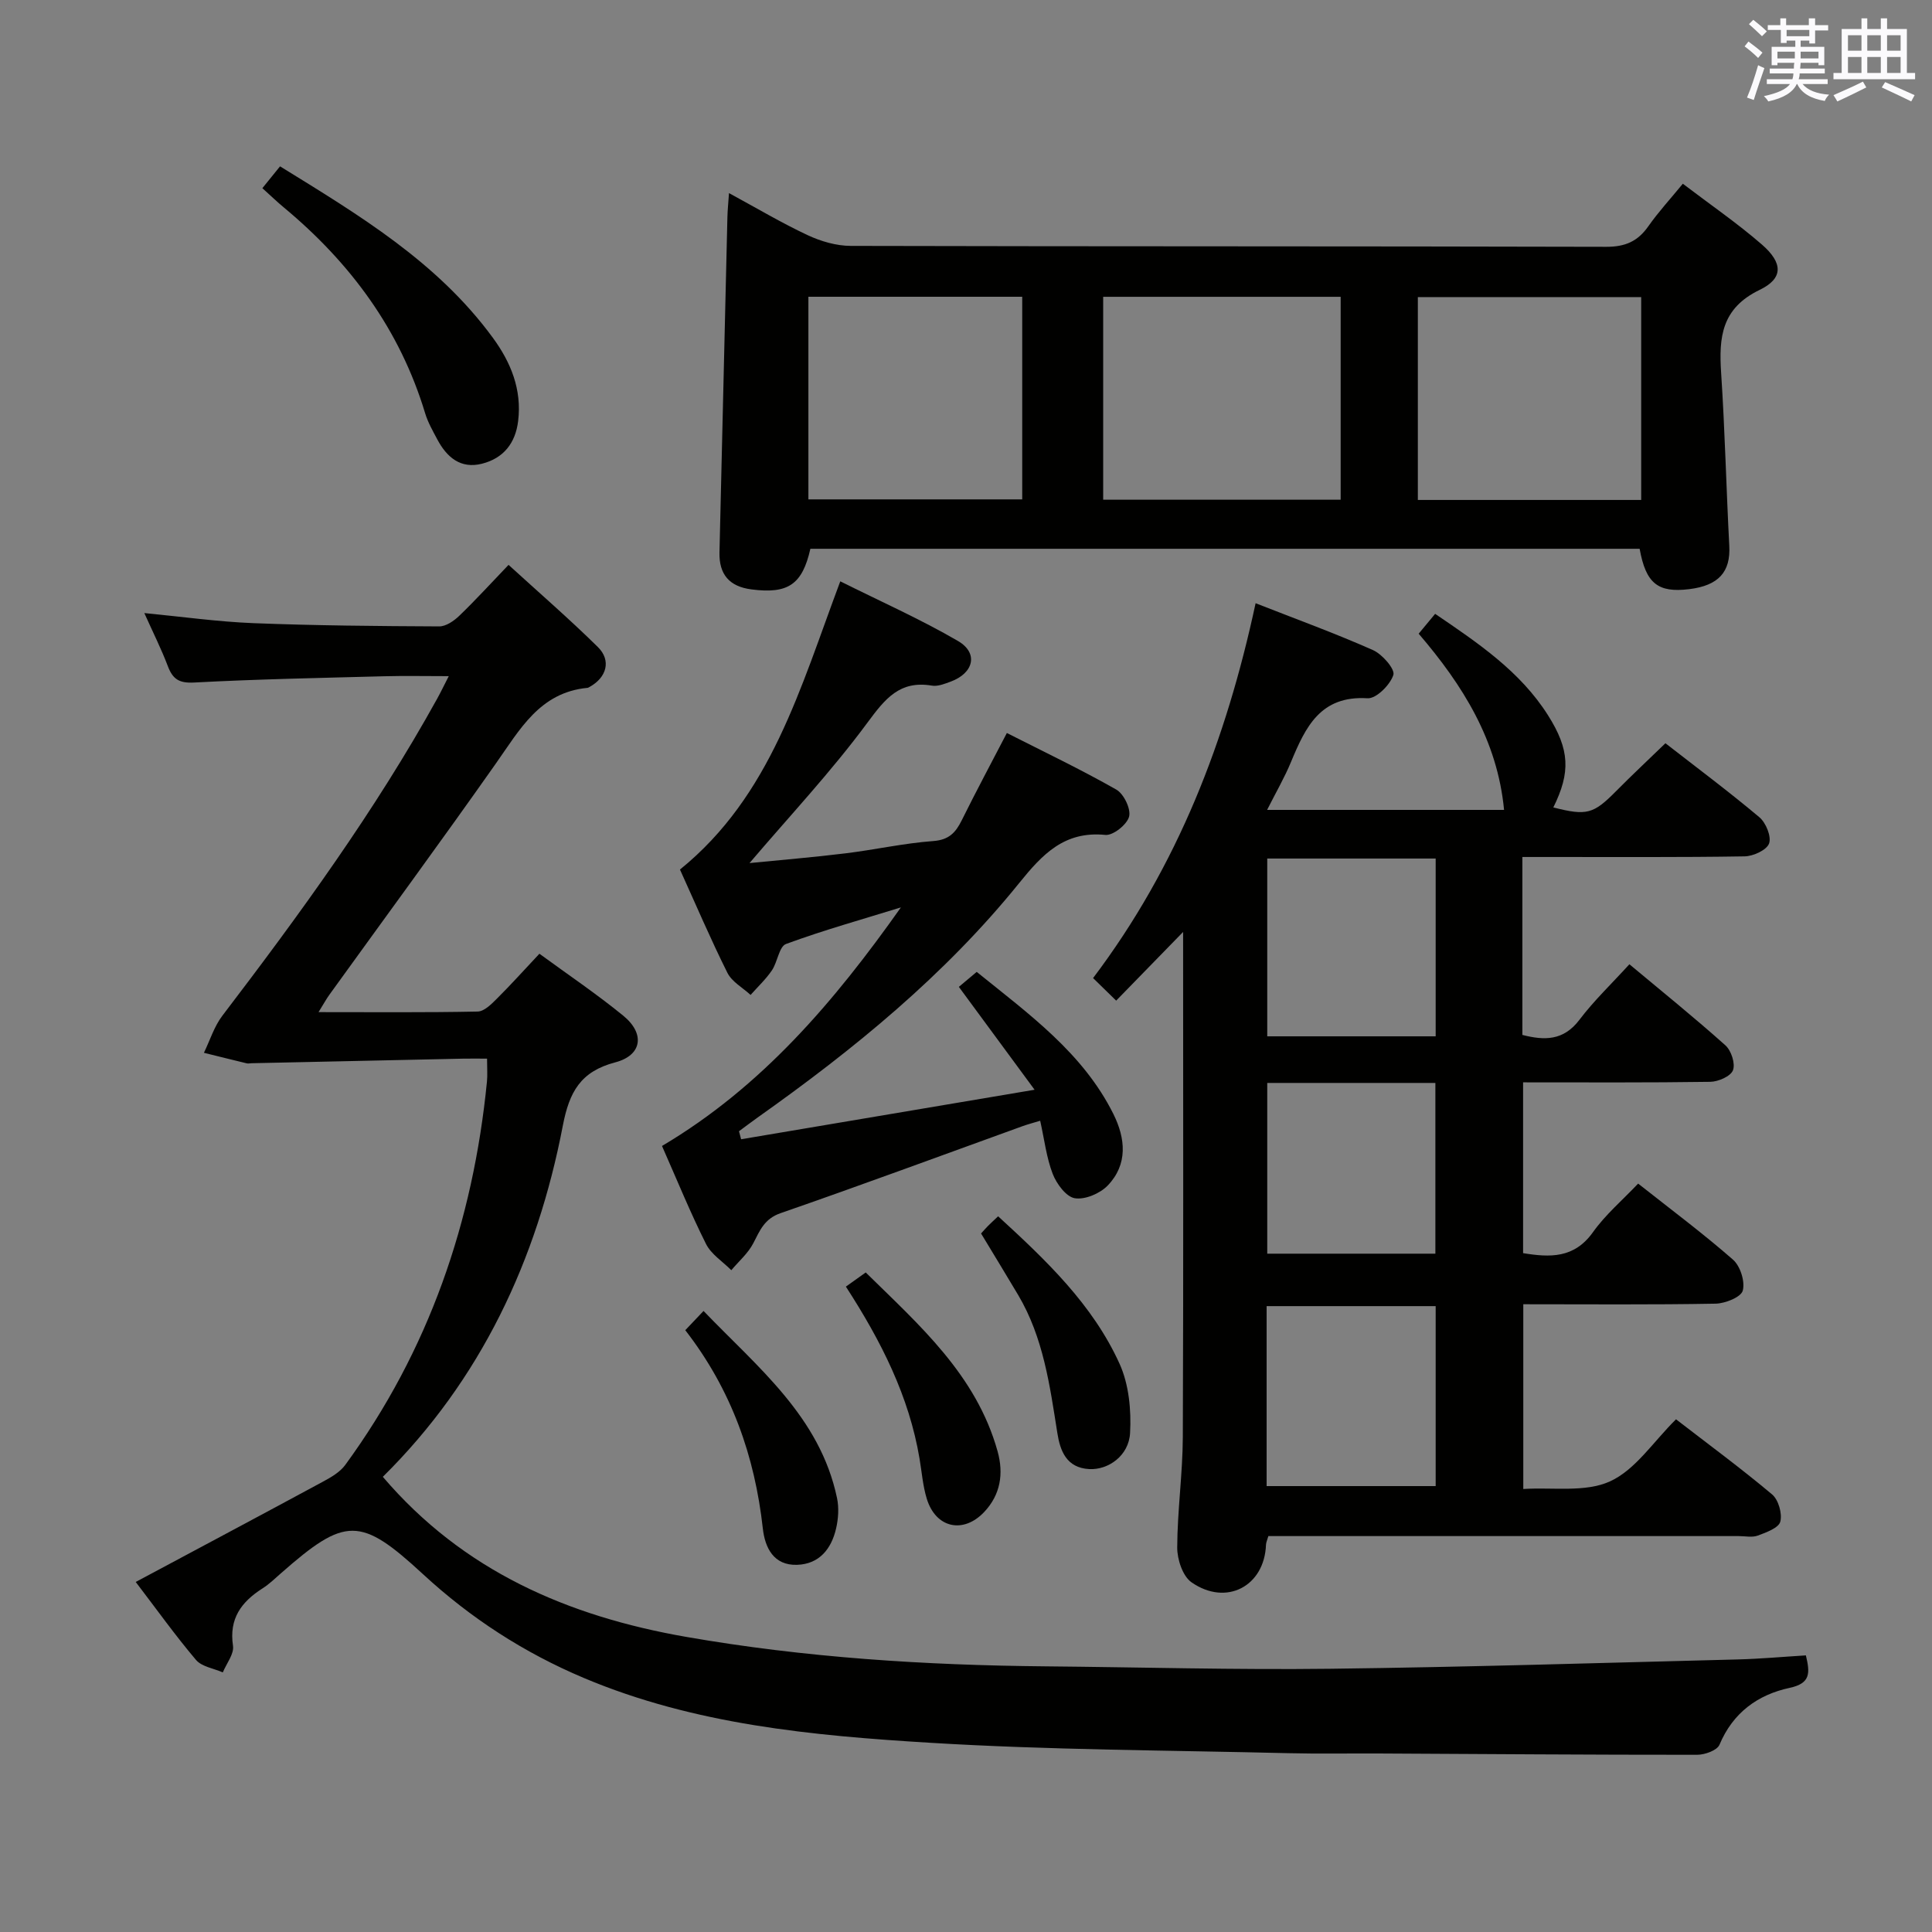 <svg enable-background="new 0 0 400 400" viewBox="0 0 400 400" xmlns="http://www.w3.org/2000/svg"><rect x="0" y="0" width="400" height="400" fill="#808080" stroke="none"/><g fill="#010100"><path d="m262.34 167.68h49.06c-1.37-14.36-8.51-25.79-17.68-36.48 1.16-1.4 2.19-2.64 3.41-4.11 8.91 6.06 17.59 11.89 23.35 20.97 4.53 7.14 4.72 11.84 1.12 19.11 6.93 1.77 8.31 1.36 12.97-3.35 3.26-3.3 6.66-6.47 10.24-9.94 6.43 5.01 13.1 9.98 19.46 15.33 1.35 1.14 2.51 3.99 2 5.42-.49 1.36-3.27 2.64-5.06 2.67-13.5.22-27 .12-40.49.13-1.79 0-3.57 0-5.53 0v36.84c4.54 1.16 8.5 1.25 11.82-3.14 2.99-3.95 6.63-7.42 10.34-11.49 6.78 5.66 13.48 11.06 19.88 16.79 1.21 1.08 2.09 3.79 1.56 5.16-.48 1.25-3.05 2.37-4.71 2.39-12.8.19-25.61.11-38.74.11v35.36c5.56.91 10.58 1.12 14.48-4.36 2.57-3.61 6.05-6.57 9.34-10.04 6.76 5.34 13.41 10.3 19.63 15.74 1.52 1.33 2.54 4.54 2.03 6.42-.36 1.35-3.63 2.66-5.62 2.7-13.15.24-26.3.12-39.82.12v38.25c6.13-.39 12.86.76 17.98-1.59 5.25-2.4 8.95-8.21 13.64-12.84 6.59 5.09 13.41 10.11 19.89 15.55 1.32 1.11 2.14 3.98 1.7 5.65-.34 1.29-2.9 2.22-4.64 2.87-1.17.44-2.64.11-3.97.11-30.66 0-61.33 0-91.99 0-1.8 0-3.6 0-5.39 0-.25.87-.47 1.32-.49 1.78-.3 8.59-8.21 12.81-15.42 7.79-1.83-1.27-2.97-4.75-2.96-7.21.03-7.64 1.13-15.28 1.16-22.92.14-34.66.06-69.32.06-104.52-4.7 4.82-9.09 9.33-13.86 14.22-1.92-1.88-3.19-3.12-4.78-4.67 17.57-23.26 27.57-49.33 33.65-77.61 8.43 3.31 16.48 6.23 24.29 9.7 1.93.85 4.62 3.96 4.23 5.15-.66 2.06-3.56 4.95-5.35 4.83-9.77-.61-12.85 5.99-15.84 13.18-1.3 3.16-3.05 6.17-4.95 9.93zm-.1 140h35c0-12.63 0-25 0-37.26-11.9 0-23.44 0-35 0zm35-129.93c-11.94 0-23.35 0-34.87 0v36.81h34.87c0-12.27 0-24.33 0-36.81zm-34.87 46.46v35.35h34.81c0-11.86 0-23.53 0-35.35-11.7 0-22.99 0-34.81 0z"/><path d="m28.1 327.53c13.29-7.11 26.04-13.89 38.75-20.76 1.69-.91 3.54-1.98 4.63-3.47 17.3-23.67 26.48-50.37 29.34-79.39.13-1.31.02-2.65.02-4.73-1.69 0-3.28-.03-4.87 0-14.63.31-29.27.63-43.9.95-.33.01-.68.1-1 .02-2.95-.71-5.9-1.45-8.85-2.18 1.25-2.58 2.12-5.45 3.82-7.68 16.05-21.05 31.62-42.41 44.47-65.63.71-1.28 1.34-2.6 2.4-4.67-4.85 0-9.09-.09-13.32.02-13.14.35-26.29.6-39.41 1.3-3.16.17-4.43-.74-5.45-3.44-1.35-3.55-3.06-6.95-4.85-10.94 7.88.76 15.24 1.8 22.62 2.09 12.8.5 25.62.61 38.43.67 1.4.01 3.06-1.14 4.16-2.2 3.36-3.23 6.5-6.68 10.2-10.54 6.41 5.85 12.64 11.24 18.5 17.02 2.81 2.77 1.81 6.29-1.69 8.23-.15.08-.3.19-.45.21-9.91.93-14.04 8.67-19.01 15.7-11.31 16.07-22.94 31.89-34.43 47.82-.66.91-1.19 1.9-2.26 3.62 11.43 0 22.19.1 32.95-.12 1.35-.03 2.84-1.53 3.96-2.65 2.94-2.92 5.71-6.02 8.82-9.32 5.94 4.35 11.87 8.34 17.37 12.84 4.53 3.7 3.9 8.19-1.67 9.65-7.19 1.89-9.51 6.13-10.85 13.09-5.34 27.84-17 52.69-37.27 72.72 16.67 19.55 38.4 28.87 62.75 33.13 24.64 4.3 49.51 5.88 74.49 6.11 19.64.18 39.28.74 58.91.5 28.12-.34 56.24-1.22 84.36-1.93 4.62-.12 9.24-.54 14.12-.84.86 3.62 1.02 5.78-3.35 6.72-6.61 1.42-11.75 5.13-14.54 11.78-.49 1.17-3.03 2.08-4.63 2.08-22 .01-43.99-.16-65.99-.27-6.17-.03-12.34.09-18.5-.06-24.79-.61-49.62-.65-74.36-2.16-24.34-1.48-48.72-3.75-71.63-13.41-12.4-5.23-23.46-12.39-33.34-21.52-12.94-11.95-16.05-11.88-29.34-.2-1.25 1.1-2.46 2.28-3.86 3.17-4.37 2.79-6.96 6.24-6.11 11.89.25 1.69-1.35 3.66-2.11 5.5-1.89-.83-4.35-1.17-5.55-2.58-4.27-5.04-8.12-10.43-12.48-16.14z"/><path d="m150.93 39.98c5.81 3.15 10.93 6.2 16.29 8.71 2.74 1.28 5.93 2.21 8.92 2.22 52.14.13 104.27.05 156.41.19 3.92.01 6.52-1.12 8.71-4.24 2.09-2.98 4.58-5.68 7.15-8.82 5.62 4.28 11.23 8.13 16.34 12.56 4.39 3.81 4.54 7.02-.44 9.42-7.91 3.82-8.45 9.83-7.97 17.16.79 11.93 1.06 23.89 1.69 35.83.29 5.38-2.18 8.22-8.31 8.97-6.48.79-8.96-1.19-10.25-8.36-57.22 0-114.48 0-171.69 0-1.67 7.4-4.62 9.39-12.2 8.41-4.6-.59-6.73-3.13-6.62-7.68.56-23.11 1.09-46.22 1.64-69.33.03-1.43.18-2.86.33-5.04zm126.64 21.47c-16.72 0-32.82 0-49.17 0v42.01h49.17c0-14.12 0-27.87 0-42.01zm62.22.06c-15.68 0-30.89 0-46.24 0v42h46.24c0-14.08 0-27.84 0-42zm-172.42-.07v41.95h44.27c0-14.19 0-27.94 0-41.95-14.86 0-29.42 0-44.27 0z"/><path d="m137.06 237.26c20.7-12.26 35.7-29.93 49.46-49.39-7.95 2.46-15.98 4.7-23.78 7.57-1.44.53-1.75 3.74-2.93 5.47-1.25 1.84-2.92 3.4-4.41 5.08-1.64-1.51-3.87-2.72-4.8-4.58-3.48-6.97-6.54-14.15-9.82-21.38 18.85-15.26 24.89-37.56 33.19-59.67 8.26 4.12 16.56 7.81 24.37 12.35 4.29 2.5 3.27 6.67-1.56 8.43-1.23.45-2.64 1.02-3.85.81-6.66-1.11-9.67 2.71-13.33 7.66-7.46 10.11-16.12 19.33-24.42 29.08 6.29-.63 13.07-1.18 19.82-2.01 6.09-.74 12.12-2.1 18.22-2.55 3.27-.24 4.64-1.76 5.91-4.32 2.95-5.95 6.08-11.81 9.33-18.05 7.68 3.9 15.32 7.54 22.65 11.71 1.56.88 3.06 4 2.66 5.59-.42 1.65-3.32 3.96-4.91 3.8-8.5-.85-13.05 4.02-17.86 9.98-15.39 19.06-34.22 34.42-54.13 48.52-1.31.93-2.58 1.9-3.87 2.85.15.55.29 1.11.44 1.66 19.77-3.33 39.54-6.67 60.76-10.25-5.69-7.73-10.39-14.1-15.68-21.3.96-.8 2.16-1.81 3.7-3.1 10.87 8.79 21.99 16.78 28.29 29.41 2.52 5.06 3.05 10.44-1.19 14.84-1.59 1.64-4.69 2.96-6.8 2.61-1.79-.3-3.76-2.97-4.56-5.02-1.3-3.36-1.72-7.06-2.6-11.02-1.27.39-2.48.7-3.65 1.12-16.69 6.03-33.33 12.2-50.1 18.01-3.39 1.18-4.28 3.6-5.66 6.25-1.08 2.08-3 3.72-4.54 5.56-1.78-1.79-4.17-3.29-5.24-5.44-3.26-6.5-6.02-13.29-9.11-20.28z"/><path d="m54.32 38.96c1.32-1.63 2.33-2.88 3.66-4.52 16.28 10.05 32.55 19.77 44.05 35.48 3.73 5.09 6.03 10.69 5.25 17.21-.55 4.63-3.04 7.75-7.5 8.88-4.44 1.12-7.29-1.36-9.25-5.05-.93-1.75-1.94-3.52-2.51-5.4-5.22-17.31-15.47-31.14-29.22-42.58-1.41-1.16-2.71-2.43-4.48-4.02z"/><path d="m175.13 266.38c1.3-.92 2.49-1.77 4.11-2.93 11.01 10.84 22.87 21.14 27.3 37.03 1.28 4.61.62 8.96-2.76 12.55-4.35 4.61-10.04 3.34-11.9-2.73-.82-2.67-1.03-5.53-1.5-8.31-2.16-12.86-7.89-24.24-15.25-35.61z"/><path d="m203.12 255.38c.53-.59.96-1.09 1.43-1.56.58-.59 1.2-1.14 2.1-2 9.88 9.06 19.57 18.23 25.15 30.55 1.93 4.26 2.43 9.56 2.17 14.31-.25 4.72-4.52 7.69-8.46 7.48-4.71-.26-6.02-3.77-6.6-7.48-1.56-9.86-2.89-19.75-8.1-28.55-2.46-4.14-4.97-8.25-7.69-12.75z"/><path d="m141.88 275.4c1.38-1.46 2.38-2.51 3.78-3.98 11.26 11.73 24.1 21.88 27.64 38.75.42 2.01.27 4.29-.2 6.3-.97 4.2-3.46 7.35-8.06 7.51-4.87.17-6.66-3.56-7.1-7.49-1.67-14.98-6.45-28.69-16.06-41.09z"/></g><path d="m361.2 9.6.8-1c.9.7 1.9 1.4 2.9 2.3l-.9 1.1c-1-1-2-1.8-2.8-2.4zm.5 10.6c.9-2.1 1.6-4.3 2.3-6.7.4.2.8.4 1.3.6-.7 2.1-1.5 4.3-2.2 6.6zm.4-15.2.9-.9c1 .8 2 1.6 2.8 2.4l-1 1c-.9-.9-1.8-1.7-2.7-2.5zm12.5-1.2h1.2v1.4h2.7v1.1h-2.7v2.7h-1.2v-.6h-1.8v1.3h4.9v3.8h-1.2v-.5h-3.7c0 .4-.1.9-.1 1.2h5.1v1h-5.2c0 .5-.1.9-.2 1.2h6v1h-5.2c1.1 1.3 2.9 2 5.5 2.2-.4.4-.7.8-.9 1.3-2.9-.5-4.8-1.6-5.7-3.5h-.1c-.8 1.7-2.7 2.9-5.9 3.6-.2-.4-.6-.8-.9-1.1 2.8-.6 4.6-1.4 5.4-2.5h-4.8v-1h5.3c.1-.3.2-.7.2-1.2h-4.9v-1h5c0-.4 0-.8.1-1.2h-3.5v.5h-1.2v-3.8h4.9v-1.3h-1.8v.5h-1.2v-2.7h-2.7v-1h2.6v-1.4h1.2v1.4h4.7v-1.4zm-6.6 8.3h3.6c0-.4 0-.9 0-1.4h-3.6zm1.9-4.6h4.7v-1.3h-4.7zm6.6 3.2h-3.7v1.4h3.7z" fill="#fbfafc"/><path d="m385.3 3.8h1.3v2.2h2.8v-2.2h1.3v2.2h4.1v9.1h1.7v1.3h-16.9v-1.3h1.7v-9.1h4.1v-2.2zm.4 13.1.7 1.2c-1.8.9-3.8 1.9-6 2.9-.2-.4-.5-.8-.8-1.3 2.3-1 4.3-1.9 6.1-2.8zm-3.1-6.4h2.8v-3.2h-2.8zm0 4.6h2.8v-3.3h-2.8zm4-4.6h2.8v-3.2h-2.8zm0 4.6h2.8v-3.3h-2.8zm3.7 1.9c2.1.9 4.1 1.8 6.1 2.7l-.7 1.3c-2.2-1.1-4.2-2-6.1-2.9zm3.2-9.7h-2.8v3.2h2.8zm-2.8 7.8h2.8v-3.3h-2.8z" fill="#fbfafc"/></svg>